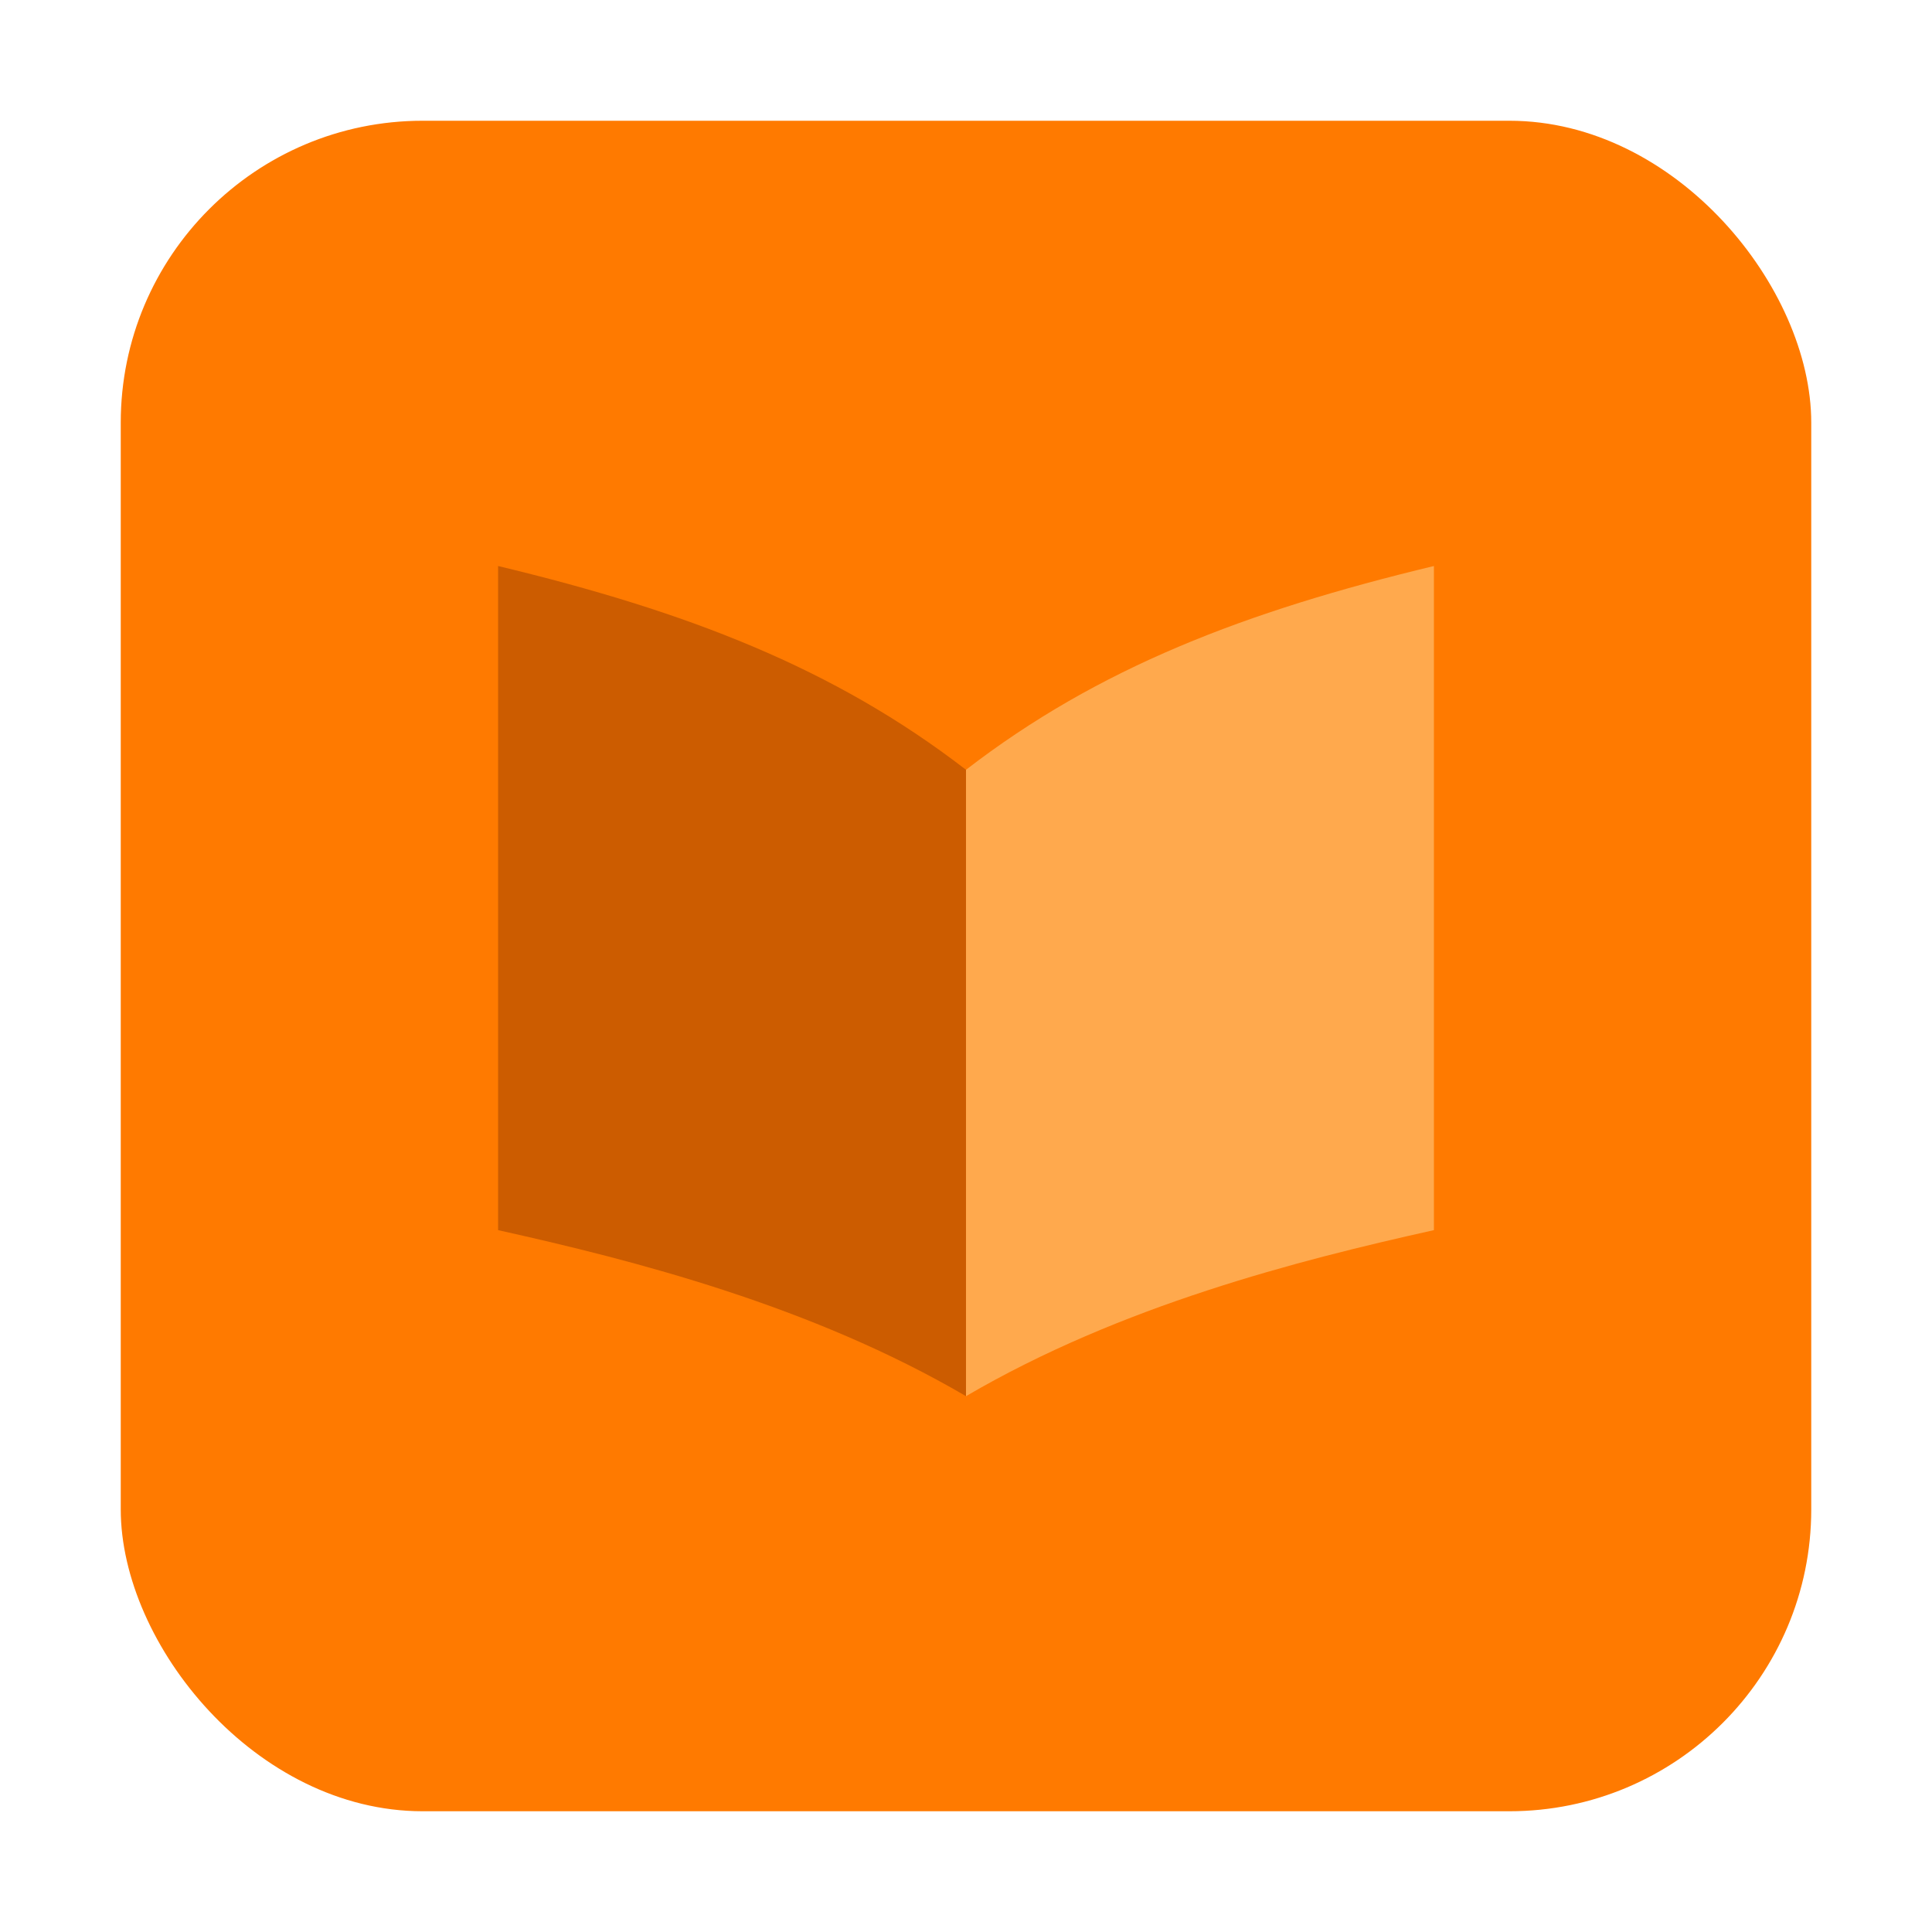 <svg width="1024" height="1024" xmlns="http://www.w3.org/2000/svg">
 <!-- Rounded square background -->

 <!-- Open book symbol (centered) - TALLER -->
 <!-- Left page (black) -->
 <!-- Right page (blue) -->
 <!-- Subtle inner spine -->
 <g>
  <title>Layer 1</title>
  <rect id="svg_1" fill="#ff7a00" ry="160" rx="160" height="896" width="896" y="64" x="64"/>
  <path id="svg_2" fill="#cc5c00" d="m512,740c-82,-48 -176,-72 -248,-88l0,-352c100,24 178,54 248,108l0,332z"/>
  <path id="svg_3" fill="#ffa94d" d="m512,740c82,-48 176,-72 248,-88l0,-352c-100,24 -178,54 -248,108l0,332z"/>
 </g>
</svg>